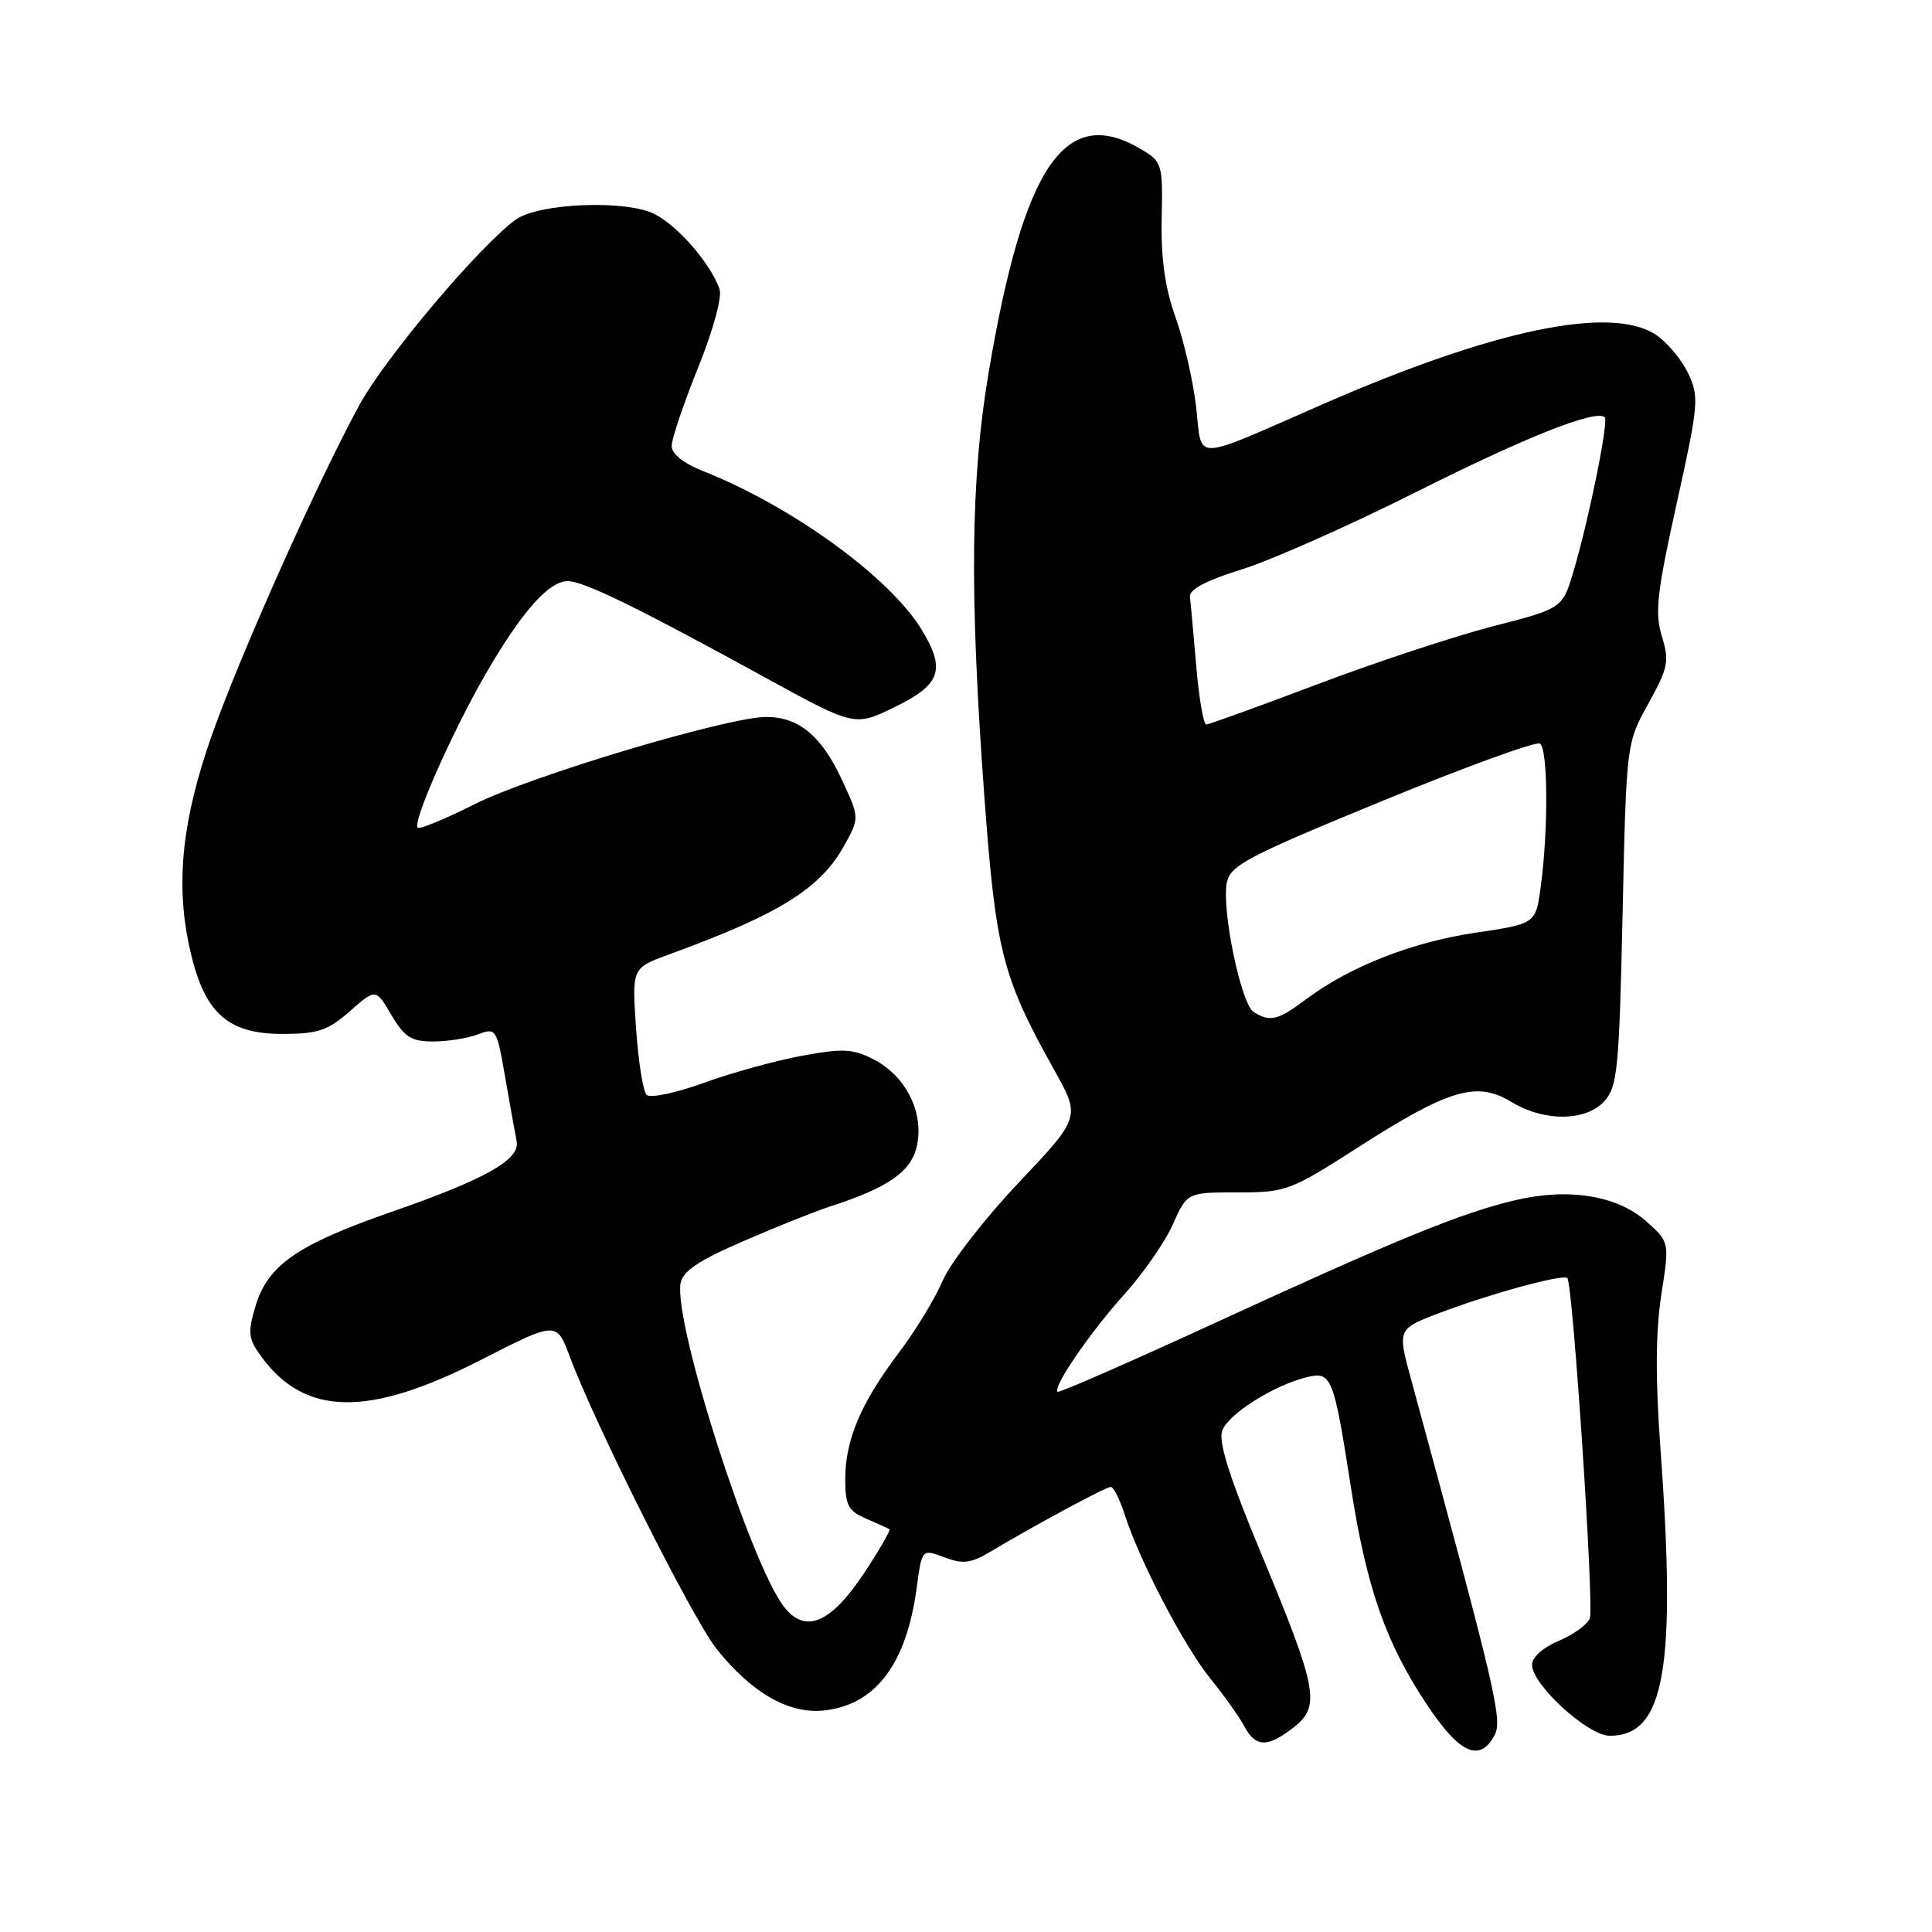 <?xml version="1.0" encoding="UTF-8" standalone="no"?>
<!DOCTYPE svg PUBLIC "-//W3C//DTD SVG 1.1//EN" "http://www.w3.org/Graphics/SVG/1.1/DTD/svg11.dtd" >
<svg xmlns="http://www.w3.org/2000/svg" xmlns:xlink="http://www.w3.org/1999/xlink" version="1.1" viewBox="0 0 256 256">
 <g >
 <path fill="currentColor"
d=" M 198.03 229.94 C 199.12 227.90 198.26 224.23 186.98 182.79 C 185.15 176.09 185.15 176.09 190.83 173.94 C 197.57 171.39 207.12 168.79 207.68 169.35 C 208.41 170.08 211.25 212.91 210.66 214.43 C 210.35 215.26 208.49 216.60 206.54 217.42 C 204.49 218.27 203.00 219.60 203.00 220.57 C 203.00 223.23 210.40 230.00 213.31 230.00 C 220.61 230.00 222.16 221.11 219.99 191.54 C 219.34 182.65 219.39 176.39 220.13 171.58 C 221.22 164.58 221.22 164.58 218.17 161.86 C 214.31 158.41 207.87 157.36 200.79 159.03 C 193.64 160.71 185.22 164.15 161.00 175.29 C 149.72 180.48 140.34 184.59 140.14 184.42 C 139.45 183.83 144.47 176.50 148.99 171.50 C 151.47 168.75 154.36 164.59 155.40 162.25 C 157.30 158.00 157.30 158.00 163.97 158.00 C 170.42 158.00 170.96 157.80 180.03 151.98 C 191.95 144.34 195.68 143.23 200.19 145.97 C 204.59 148.66 210.13 148.62 212.60 145.90 C 214.32 144.00 214.55 141.60 215.00 121.15 C 215.50 98.50 215.50 98.50 218.41 93.24 C 221.04 88.49 221.22 87.62 220.21 84.32 C 219.25 81.21 219.55 78.56 222.17 66.71 C 225.09 53.49 225.17 52.58 223.67 49.43 C 222.79 47.60 220.87 45.31 219.39 44.34 C 213.43 40.43 197.90 43.67 175.28 53.56 C 157.62 61.27 159.34 61.24 158.49 53.89 C 158.09 50.44 156.86 45.11 155.77 42.06 C 154.37 38.14 153.82 34.28 153.93 28.99 C 154.08 21.67 154.01 21.43 151.14 19.74 C 141.13 13.83 135.64 21.90 131.00 49.35 C 128.61 63.52 128.45 78.65 130.43 105.50 C 131.94 126.05 132.81 129.47 139.66 141.72 C 143.19 148.03 143.19 148.03 134.98 156.71 C 130.46 161.48 125.94 167.32 124.92 169.68 C 123.91 172.05 121.28 176.37 119.07 179.29 C 114.06 185.93 112.00 190.79 112.00 195.99 C 112.00 199.46 112.40 200.21 114.75 201.22 C 116.26 201.87 117.66 202.51 117.85 202.63 C 118.04 202.76 116.53 205.37 114.50 208.44 C 110.05 215.14 106.70 216.54 103.87 212.89 C 99.45 207.17 89.32 175.53 90.17 170.08 C 90.42 168.46 92.48 167.07 98.50 164.46 C 102.90 162.55 108.08 160.48 110.00 159.86 C 117.84 157.33 120.88 155.16 121.54 151.62 C 122.37 147.22 119.97 142.55 115.77 140.38 C 113.02 138.96 111.71 138.89 106.24 139.90 C 102.76 140.54 96.90 142.16 93.22 143.50 C 89.54 144.83 86.14 145.54 85.68 145.08 C 85.21 144.61 84.58 140.64 84.28 136.25 C 83.73 128.27 83.73 128.27 88.62 126.48 C 103.15 121.18 108.62 117.80 111.78 112.18 C 113.91 108.39 113.91 108.39 111.56 103.33 C 108.86 97.51 105.84 95.00 101.53 95.00 C 96.40 95.01 70.34 102.80 62.87 106.57 C 58.98 108.53 55.59 109.92 55.34 109.67 C 54.63 108.96 59.81 97.22 64.24 89.50 C 69.03 81.18 72.69 77.00 75.22 77.00 C 77.32 77.00 84.43 80.47 101.38 89.77 C 113.27 96.29 113.27 96.29 118.63 93.65 C 124.68 90.69 125.34 88.72 122.10 83.40 C 117.89 76.49 104.94 67.09 93.25 62.46 C 90.58 61.41 89.00 60.15 89.00 59.09 C 89.00 58.15 90.57 53.50 92.49 48.74 C 94.51 43.73 95.71 39.34 95.34 38.30 C 94.14 34.91 89.90 30.00 86.76 28.38 C 83.01 26.44 71.37 26.90 68.33 29.11 C 63.54 32.59 51.14 47.28 47.68 53.56 C 42.28 63.39 31.77 86.88 28.04 97.50 C 24.17 108.52 23.27 116.83 25.04 125.22 C 26.91 134.08 29.97 137.00 37.39 137.00 C 42.12 137.00 43.43 136.56 46.36 133.99 C 49.79 130.98 49.79 130.98 51.86 134.49 C 53.60 137.43 54.49 138.00 57.40 138.00 C 59.31 138.00 61.98 137.58 63.33 137.06 C 65.74 136.15 65.82 136.28 66.95 142.81 C 67.59 146.49 68.27 150.28 68.46 151.23 C 68.94 153.65 64.31 156.26 51.93 160.56 C 39.43 164.90 35.49 167.62 33.86 173.06 C 32.80 176.62 32.89 177.38 34.65 179.79 C 40.43 187.67 48.83 187.80 63.67 180.22 C 73.75 175.07 73.75 175.07 75.51 179.78 C 78.90 188.86 91.79 214.54 94.96 218.50 C 99.66 224.39 104.64 227.21 109.35 226.63 C 116.10 225.81 120.12 220.42 121.47 210.37 C 122.16 205.23 122.16 205.23 125.13 206.35 C 127.61 207.29 128.64 207.16 131.30 205.57 C 137.16 202.07 146.49 197.05 147.17 197.02 C 147.54 197.01 148.39 198.69 149.05 200.75 C 151.01 206.87 156.95 218.21 160.44 222.50 C 162.23 224.70 164.22 227.51 164.88 228.75 C 166.37 231.56 167.98 231.59 171.45 228.86 C 175.01 226.06 174.59 223.82 167.02 205.63 C 162.90 195.72 161.42 191.04 161.95 189.57 C 162.74 187.38 168.73 183.58 173.11 182.50 C 176.44 181.67 176.71 182.34 178.99 197.00 C 181.09 210.48 183.63 217.71 189.15 225.99 C 193.42 232.38 196.09 233.57 198.03 229.94 Z  M 166.11 134.09 C 164.44 133.03 161.85 120.52 162.56 116.94 C 163.02 114.67 165.29 113.47 183.09 106.16 C 194.09 101.64 203.52 98.21 204.05 98.53 C 205.11 99.19 205.18 109.87 204.16 117.45 C 203.50 122.41 203.50 122.41 195.50 123.59 C 187.08 124.84 178.81 128.09 173.06 132.41 C 169.35 135.20 168.27 135.46 166.11 134.09 Z  M 158.51 88.25 C 158.14 83.99 157.77 79.85 157.67 79.06 C 157.56 78.11 159.84 76.91 164.50 75.46 C 168.35 74.27 178.73 69.67 187.56 65.24 C 202.25 57.86 211.52 54.19 212.64 55.30 C 213.17 55.84 210.53 68.87 208.51 75.66 C 207.04 80.62 207.04 80.62 197.77 83.00 C 192.67 84.32 182.20 87.78 174.50 90.69 C 166.80 93.61 160.20 95.99 159.84 96.00 C 159.47 96.00 158.87 92.51 158.51 88.25 Z "/>
</g>
</svg>